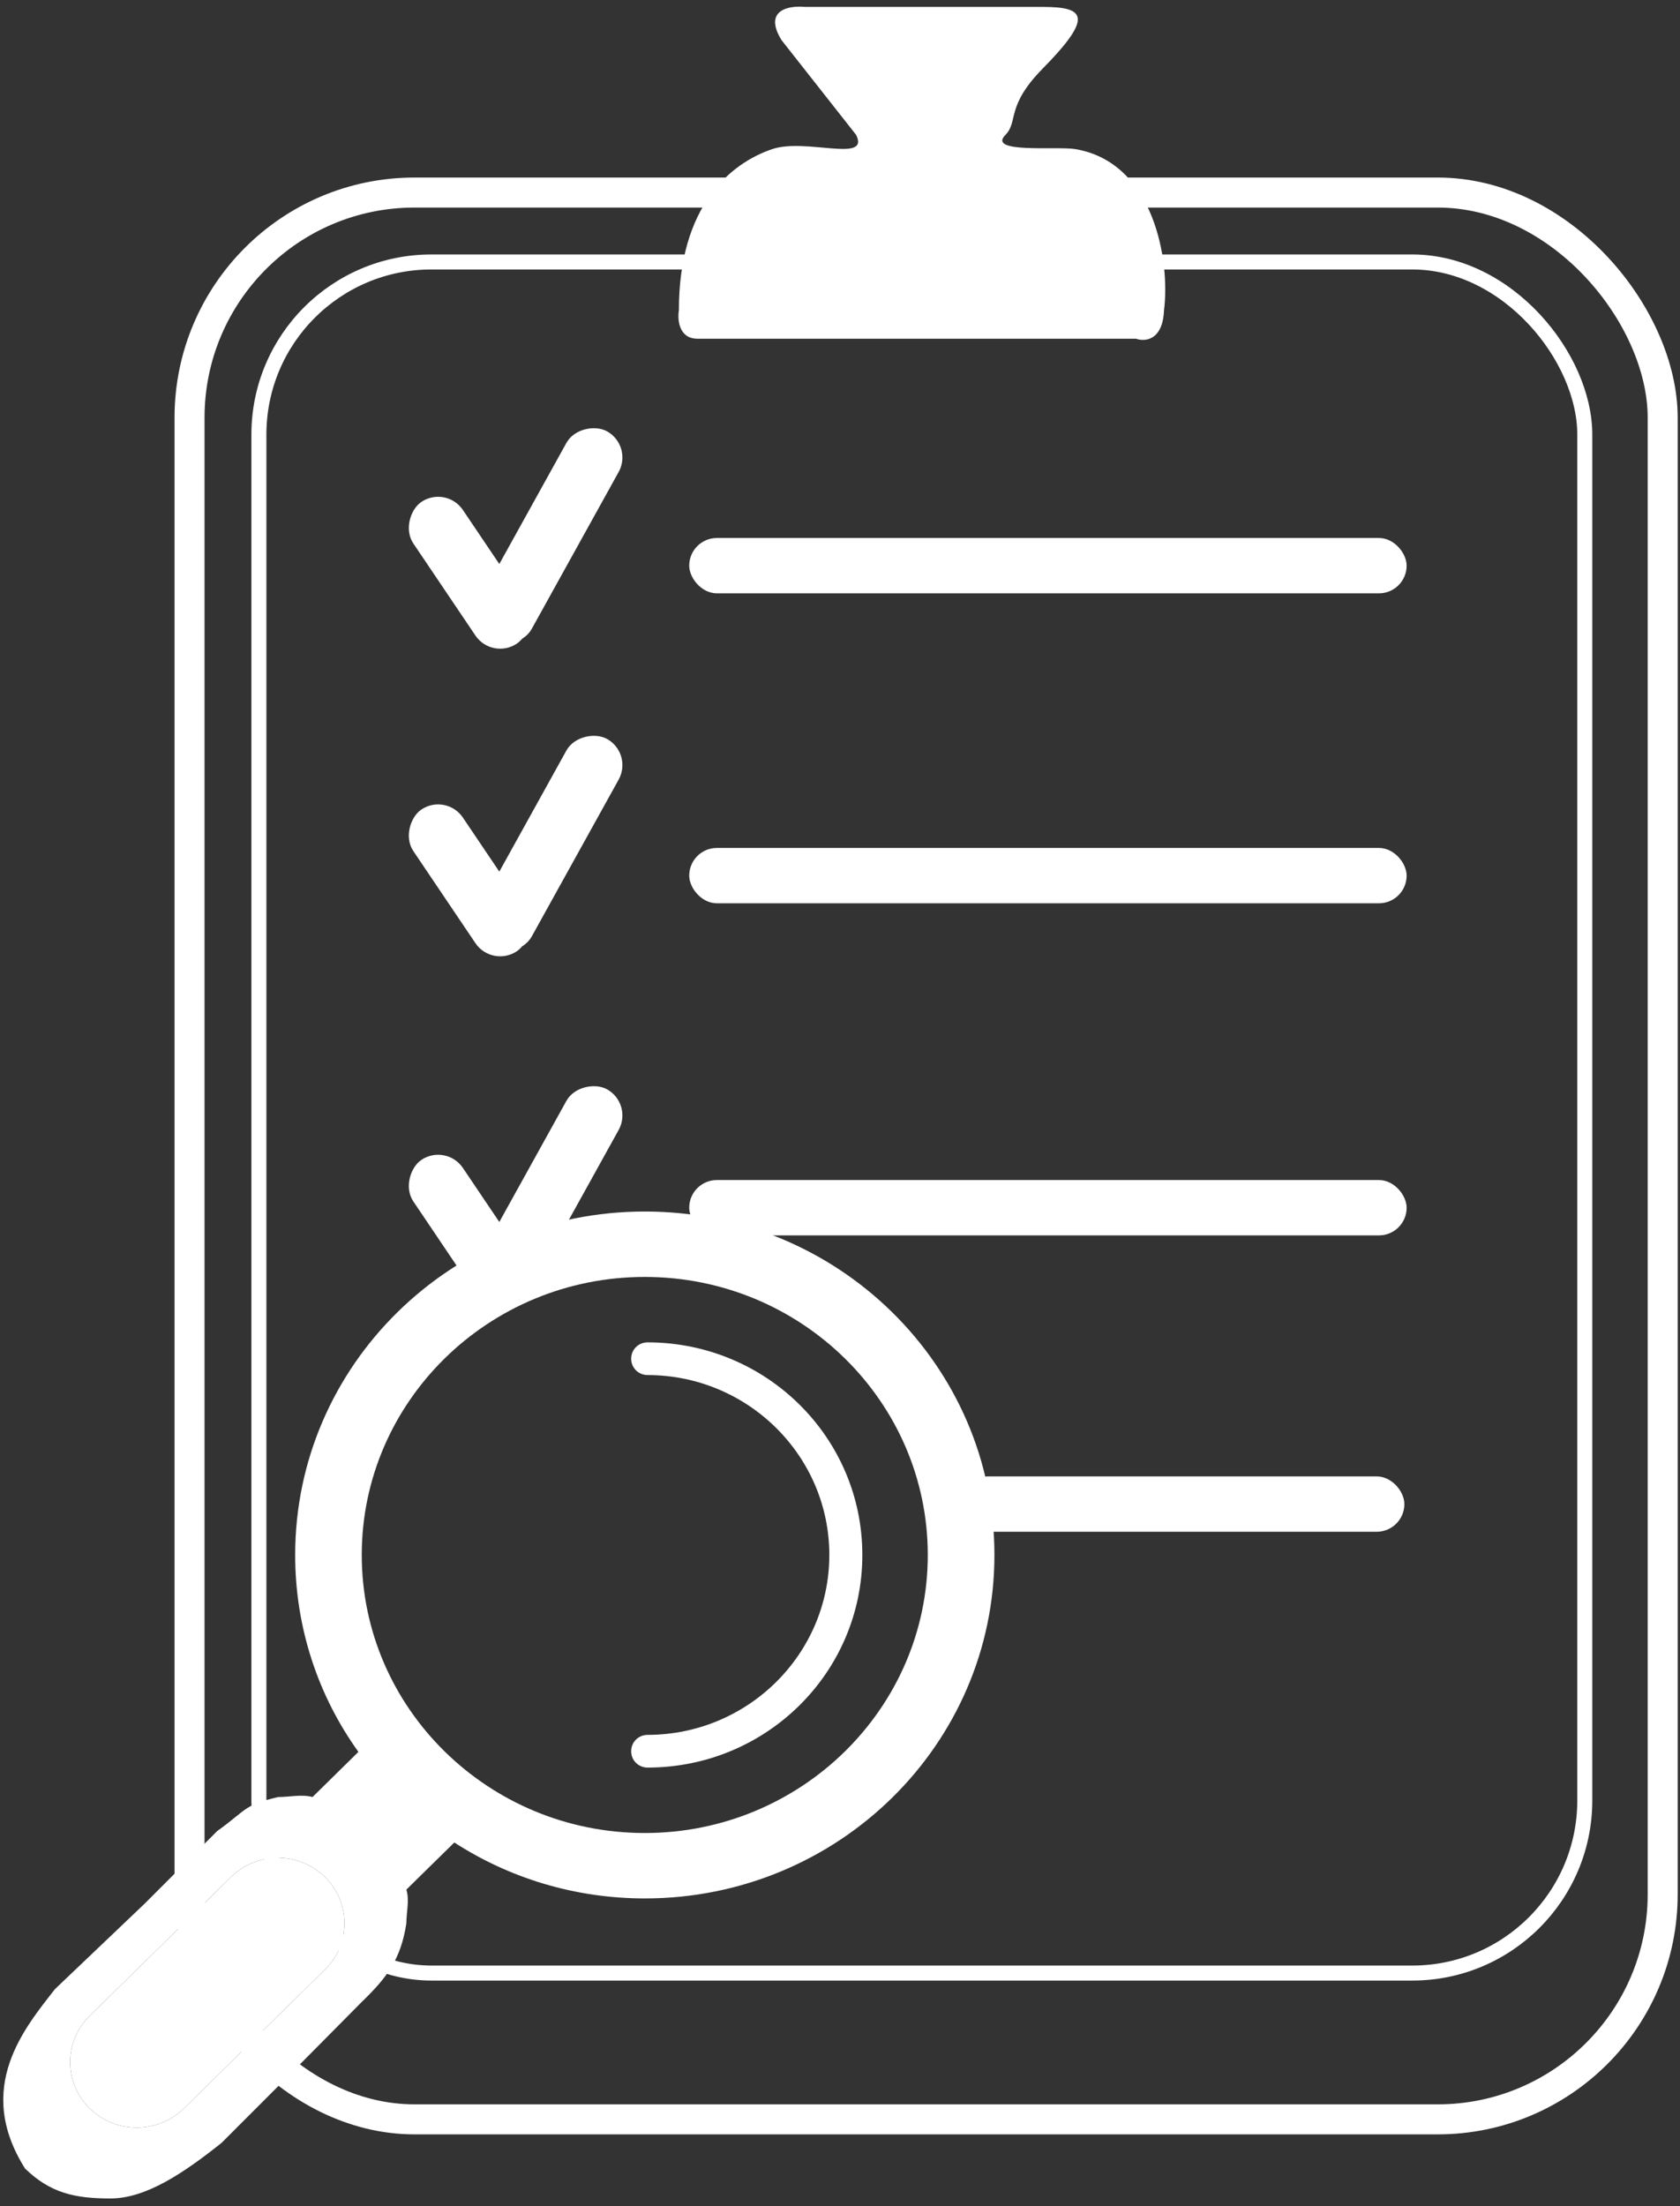 <svg width="112" height="147" viewBox="0 0 112 147" fill="none" xmlns="http://www.w3.org/2000/svg">
<rect x="0" y="0" width="112" height="147" fill="#333333" stroke="none"/>
<path d="M3.664 132.537L9.642 126.844L14.482 122.004C16.475 120.581 16.19 120.296 18.542 119.739C19.322 119.739 20.101 119.542 20.834 119.739L23.894 116.731C21.23 113.026 19.678 108.492 19.678 103.61C19.678 90.968 30.114 80.725 42.987 80.725C55.859 80.725 66.295 90.968 66.295 103.61C66.295 116.251 55.859 126.495 42.987 126.495C38.302 126.495 33.929 125.122 30.288 122.768L27.091 125.907C27.311 126.626 27.091 127.389 27.091 128.152C26.724 130.545 25.808 131.757 24.117 133.392L19.037 138.516L14.767 142.786C12.261 144.779 9.74 146.487 7.365 146.487C4.987 146.487 3.36 146.129 1.671 144.494C-1.745 139.085 1.671 135.1 3.664 132.537ZM61.852 103.61C61.852 93.388 53.398 85.084 42.984 85.084C32.571 85.084 24.117 93.388 24.117 103.61C24.117 113.832 32.575 122.136 42.984 122.136C53.394 122.136 61.852 113.832 61.852 103.61ZM5.98 140.488C7.71 142.188 10.531 142.188 12.261 140.488L21.673 131.225C22.516 130.418 22.961 129.329 22.961 128.152C22.961 126.975 22.494 125.885 21.673 125.079C20.83 124.25 19.72 123.793 18.542 123.793C17.345 123.793 16.231 124.25 15.39 125.079L5.978 134.32C4.247 136.02 4.247 138.788 5.978 140.488H5.98Z" fill="white"/>
<path d="M5.98 140.488C7.71 142.188 10.531 142.188 12.261 140.488L21.673 131.225C22.516 130.418 22.961 129.329 22.961 128.152C22.961 126.975 22.494 125.885 21.673 125.079C20.83 124.25 19.72 123.793 18.542 123.793C17.345 123.793 16.231 124.25 15.39 125.079L5.978 134.32C4.247 136.02 4.247 138.788 5.978 140.488H5.98Z" fill="white"/>
<path d="M42.078 116.687C42.078 117.298 42.562 117.777 43.179 117.777H43.201C51.105 117.755 57.489 111.435 57.489 103.61C57.489 95.785 51.105 89.465 43.201 89.443H43.179C42.562 89.443 42.078 89.922 42.078 90.532C42.078 91.143 42.562 91.622 43.179 91.622H43.201C49.872 91.644 55.288 97.006 55.288 103.61C55.288 110.214 49.872 115.576 43.201 115.597H43.179C42.562 115.597 42.078 116.077 42.078 116.687Z" fill="white"/>
<path d="M77.601 20.675C78.016 17.411 76.965 10.829 71.693 9.936C70.449 9.726 65.784 10.252 67.028 8.989C67.908 8.096 67.028 7.094 69.516 4.567C72.937 1.093 72.315 0.461 69.516 0.461H53.656C52.619 0.356 50.857 0.651 52.101 2.672L57.076 8.989C58.009 10.884 53.718 9.178 51.479 9.936C48.68 10.884 45.259 13.727 45.259 20.675C45.155 21.306 45.259 22.57 46.503 22.57H75.735C76.322 22.78 77.516 22.697 77.601 20.675Z" fill="white"/>
<rect x="12.636" y="12.83" width="98.21" height="128.386" rx="15" stroke="white" stroke-width="2"/>
<rect x="17.26" y="17.455" width="88.392" height="114.013" rx="11.5" stroke="white"/>
<rect x="29.745" y="76.17" width="11.387" height="3.986" rx="1.993" transform="rotate(56 29.745 76.17)" fill="white"/>
<rect x="42.21" y="73.547" width="15.942" height="3.986" rx="1.993" transform="rotate(119 42.21 73.547)" fill="white"/>
<rect x="29.745" y="52.825" width="11.387" height="3.986" rx="1.993" transform="rotate(56 29.745 52.825)" fill="white"/>
<rect x="42.21" y="50.202" width="15.942" height="3.986" rx="1.993" transform="rotate(119 42.21 50.202)" fill="white"/>
<rect x="64.018" y="98.375" width="29.607" height="3.688" rx="1.844" fill="white"/>
<rect x="29.745" y="32.328" width="11.387" height="3.986" rx="1.993" transform="rotate(56 29.745 32.328)" fill="white"/>
<rect x="42.21" y="29.705" width="15.942" height="3.986" rx="1.993" transform="rotate(119 42.21 29.705)" fill="white"/>
<rect x="45.948" y="35.847" width="47.827" height="3.688" rx="1.844" fill="white"/>
<rect x="45.948" y="56.5" width="47.827" height="3.688" rx="1.844" fill="white"/>
<rect x="45.948" y="78.628" width="47.827" height="3.688" rx="1.844" fill="white"/>
</svg>
